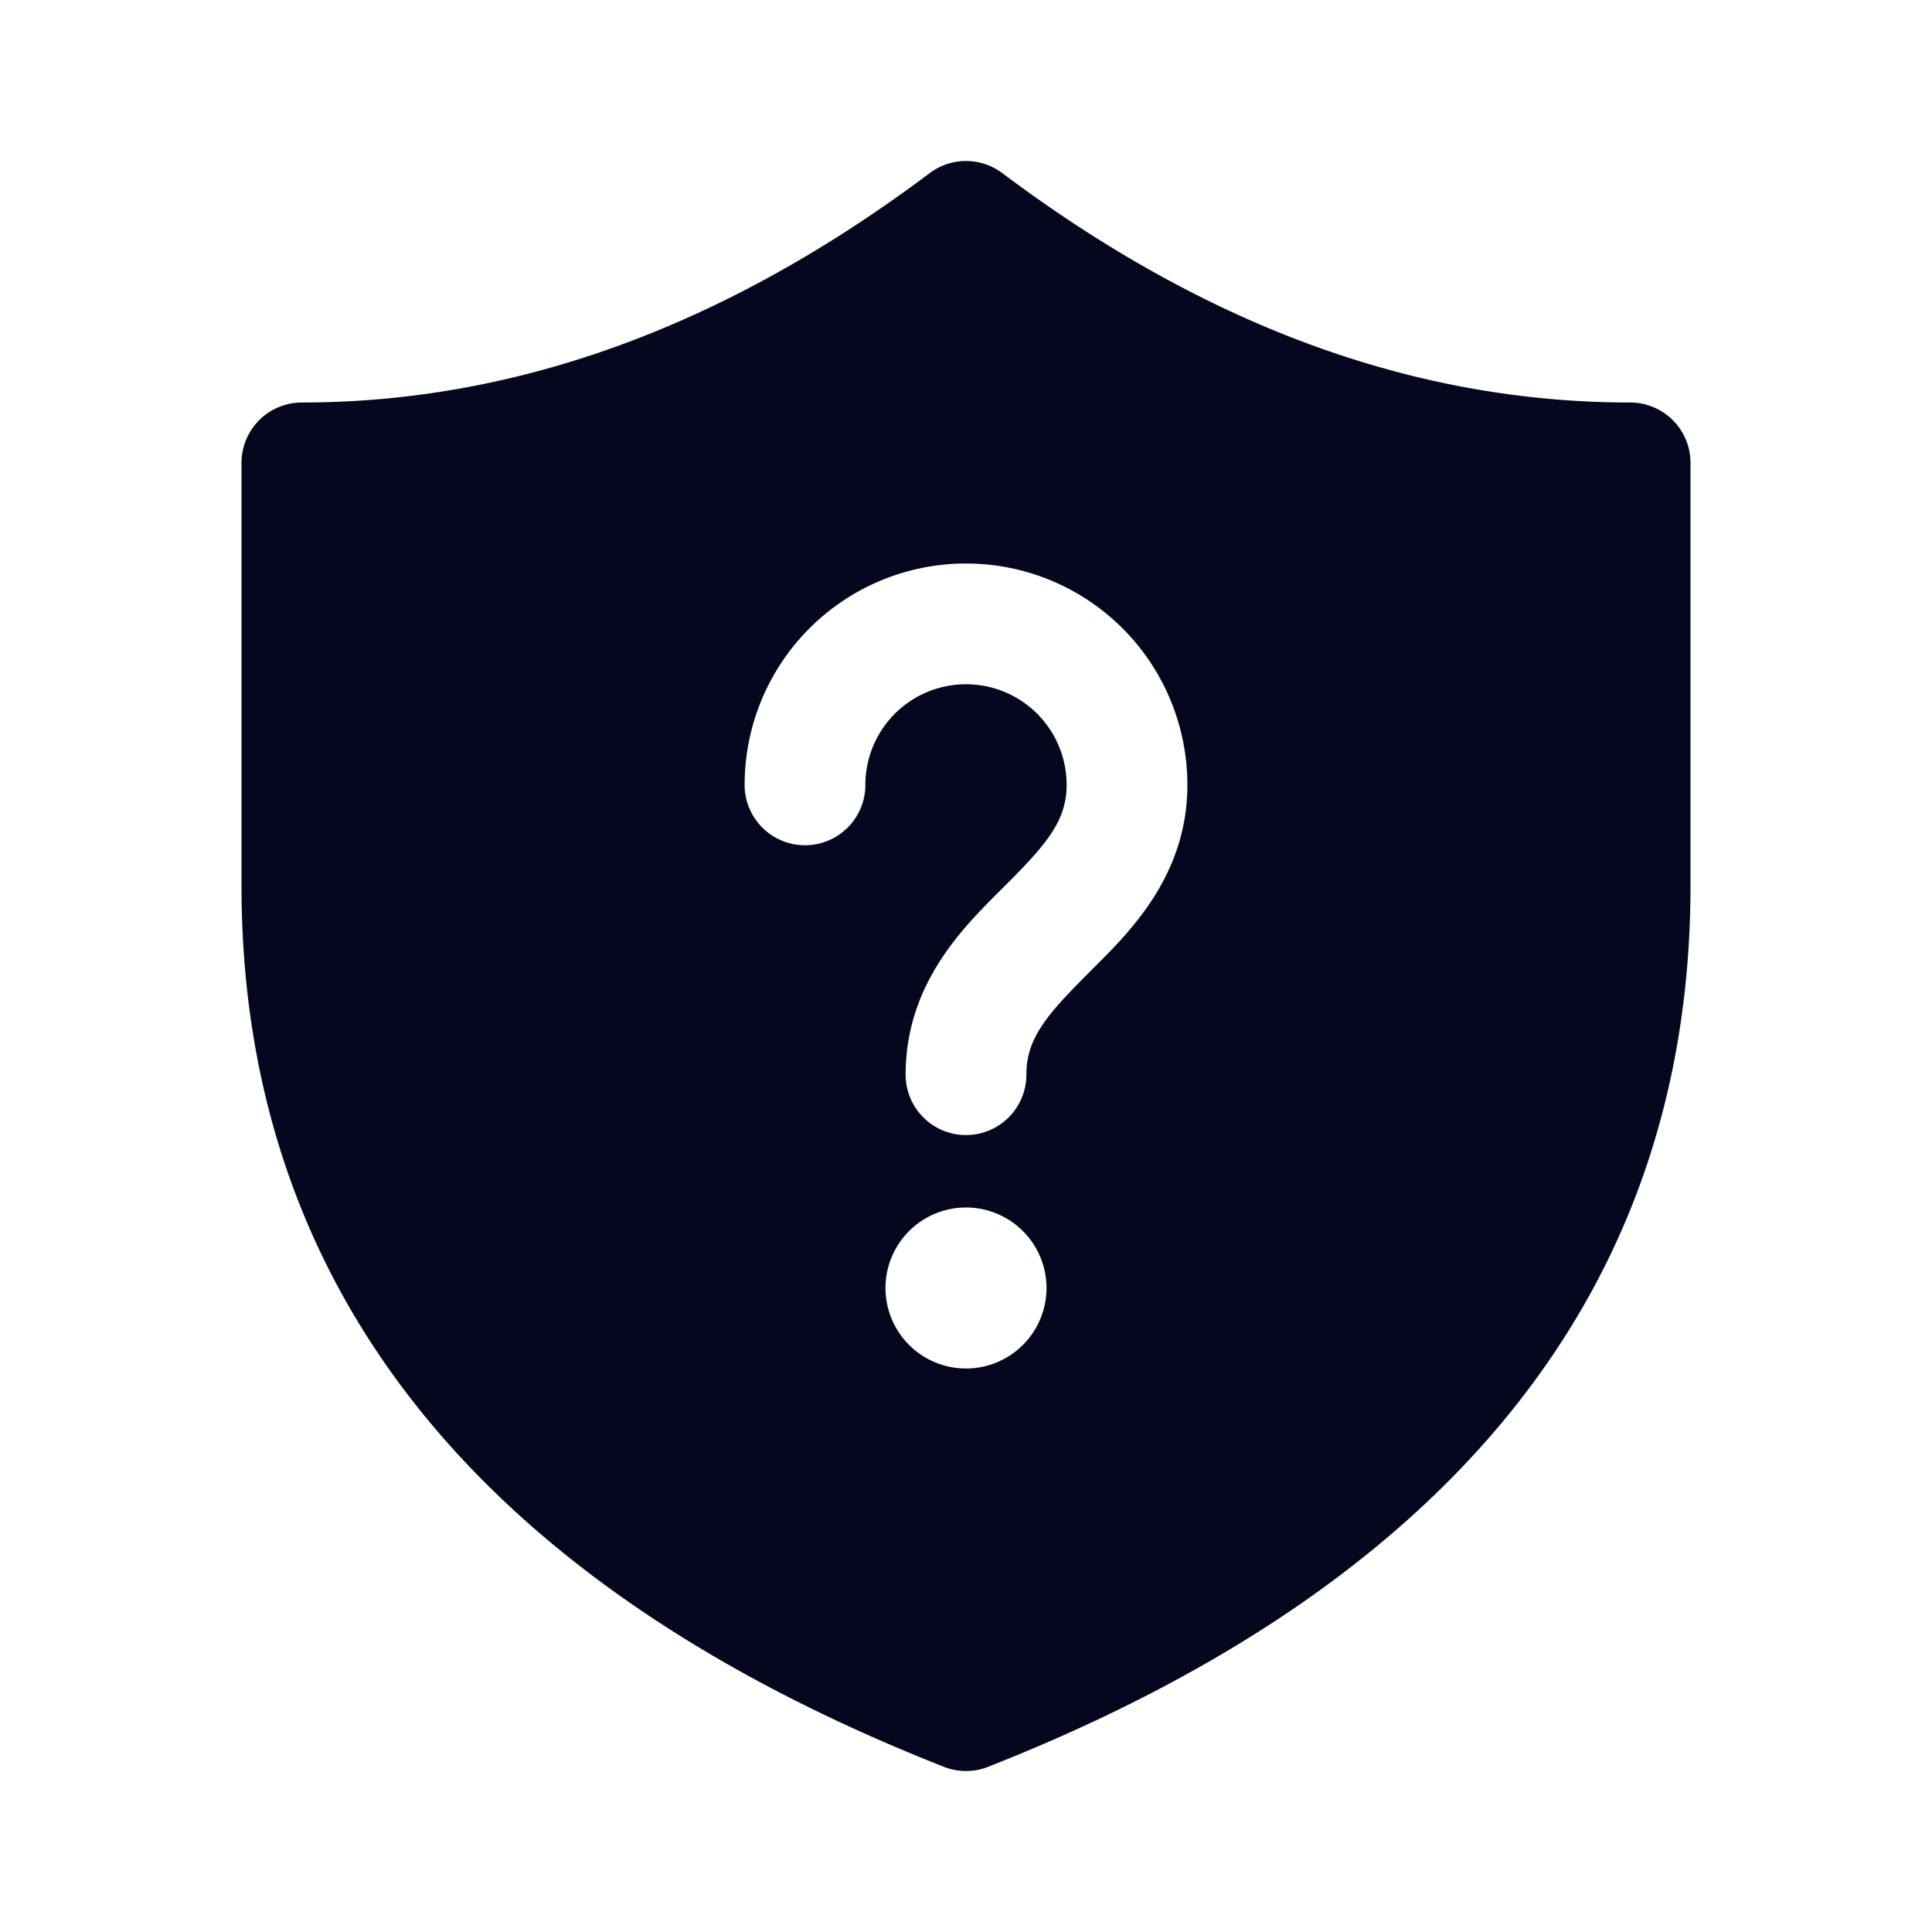 <svg xmlns="http://www.w3.org/2000/svg" width="24" height="24" fill="none"><path fill="#04071E" d="M3 5.75A.75.75 0 0 1 3.75 5c2.663 0 5.258-.943 7.8-2.85a.75.75 0 0 1 .9 0C14.992 4.057 17.587 5 20.25 5a.75.75 0 0 1 .75.75V11c0 5.001-2.958 8.676-8.725 10.948a.75.75 0 0 1-.55 0C5.958 19.676 3 16 3 11zM13 16a1 1 0 1 0-2 0 1 1 0 0 0 2 0m-2.25-6.25a1.25 1.25 0 1 1 2.5 0c0 .447-.248.737-.78 1.268l-.047.047c-.47.468-1.173 1.167-1.173 2.285a.75.75 0 0 0 1.5 0c0-.45.249-.74.78-1.27l.049-.05c.47-.467 1.171-1.165 1.171-2.28a2.75 2.75 0 1 0-5.5 0 .75.75 0 0 0 1.5 0"/></svg>